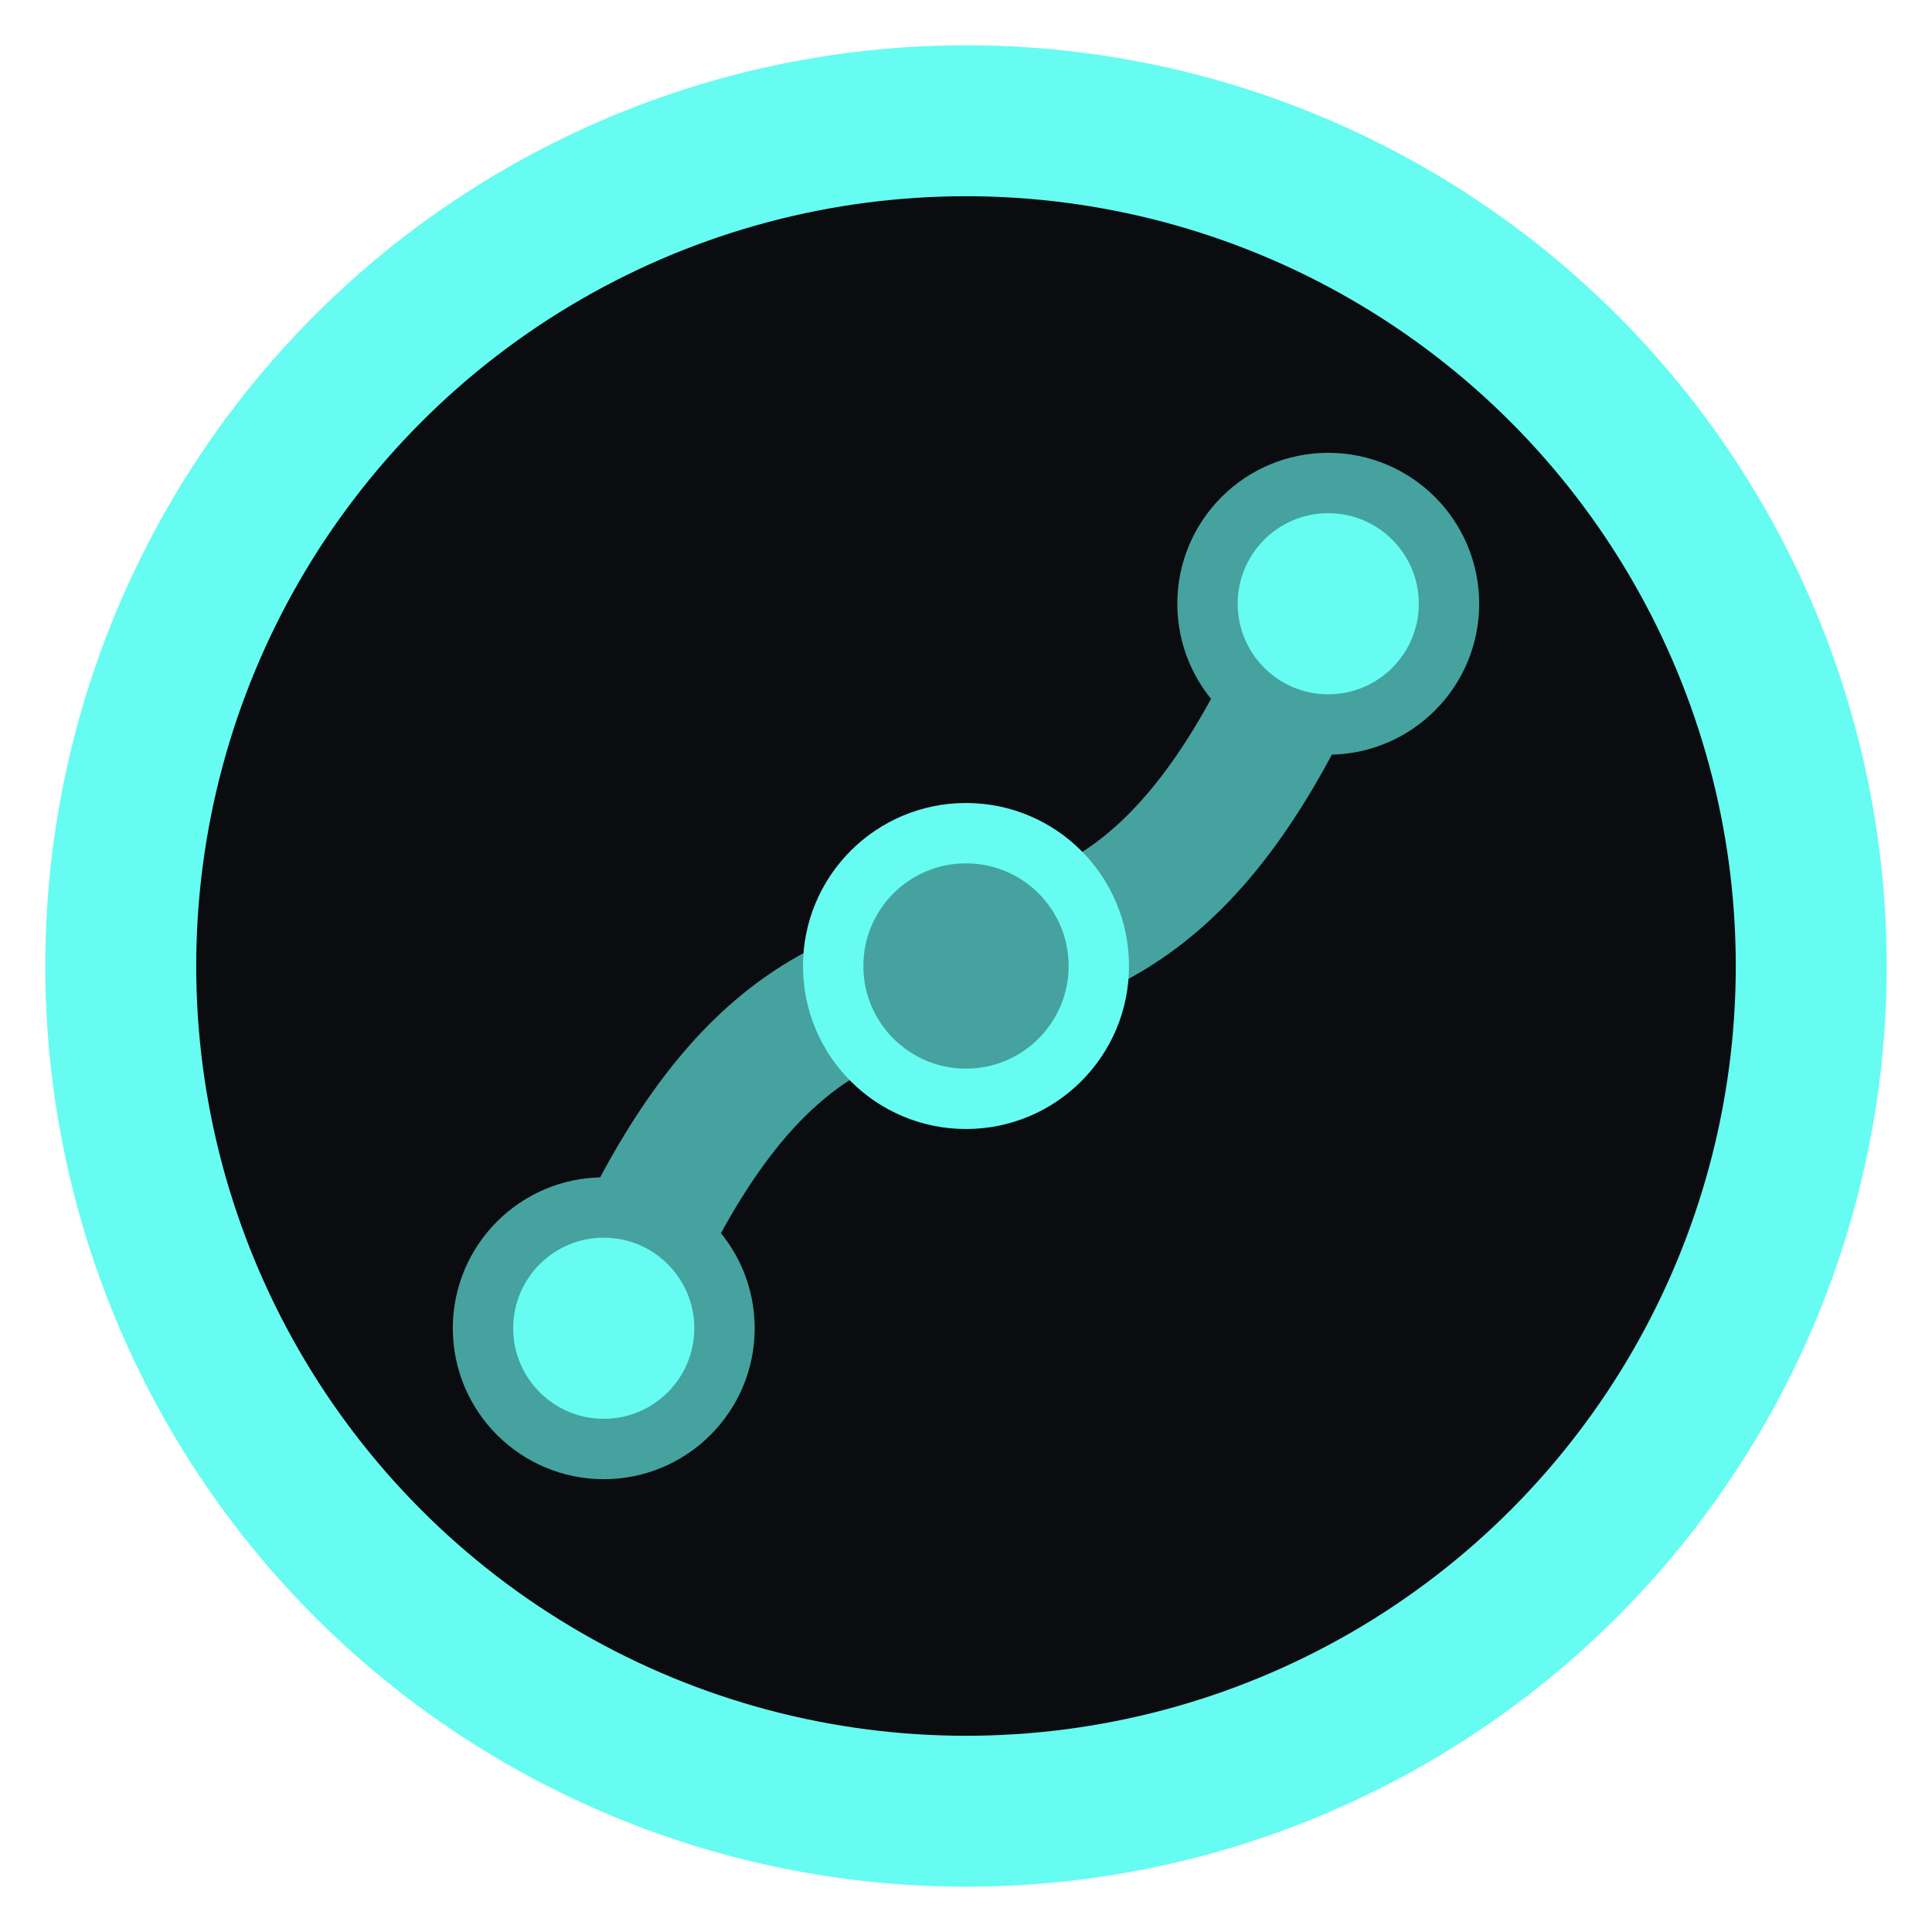 <svg width="32" height="32" viewBox="0 0 32 32" fill="none" xmlns="http://www.w3.org/2000/svg">
  <circle cx="16" cy="16" r="14" stroke="#66FCF1" stroke-width="2.5" fill="#0B0C10"/>
  <path d="M10 22C14 12 18 20 22 10" stroke="#45A29E" stroke-width="2.2" stroke-linecap="round"/>
  <circle cx="10" cy="22" r="2" fill="#66FCF1" stroke="#45A29E" stroke-width="1"/>
  <circle cx="22" cy="10" r="2" fill="#66FCF1" stroke="#45A29E" stroke-width="1"/>
  <circle cx="16" cy="16" r="2.2" fill="#45A29E" stroke="#66FCF1" stroke-width="1"/>
</svg>
